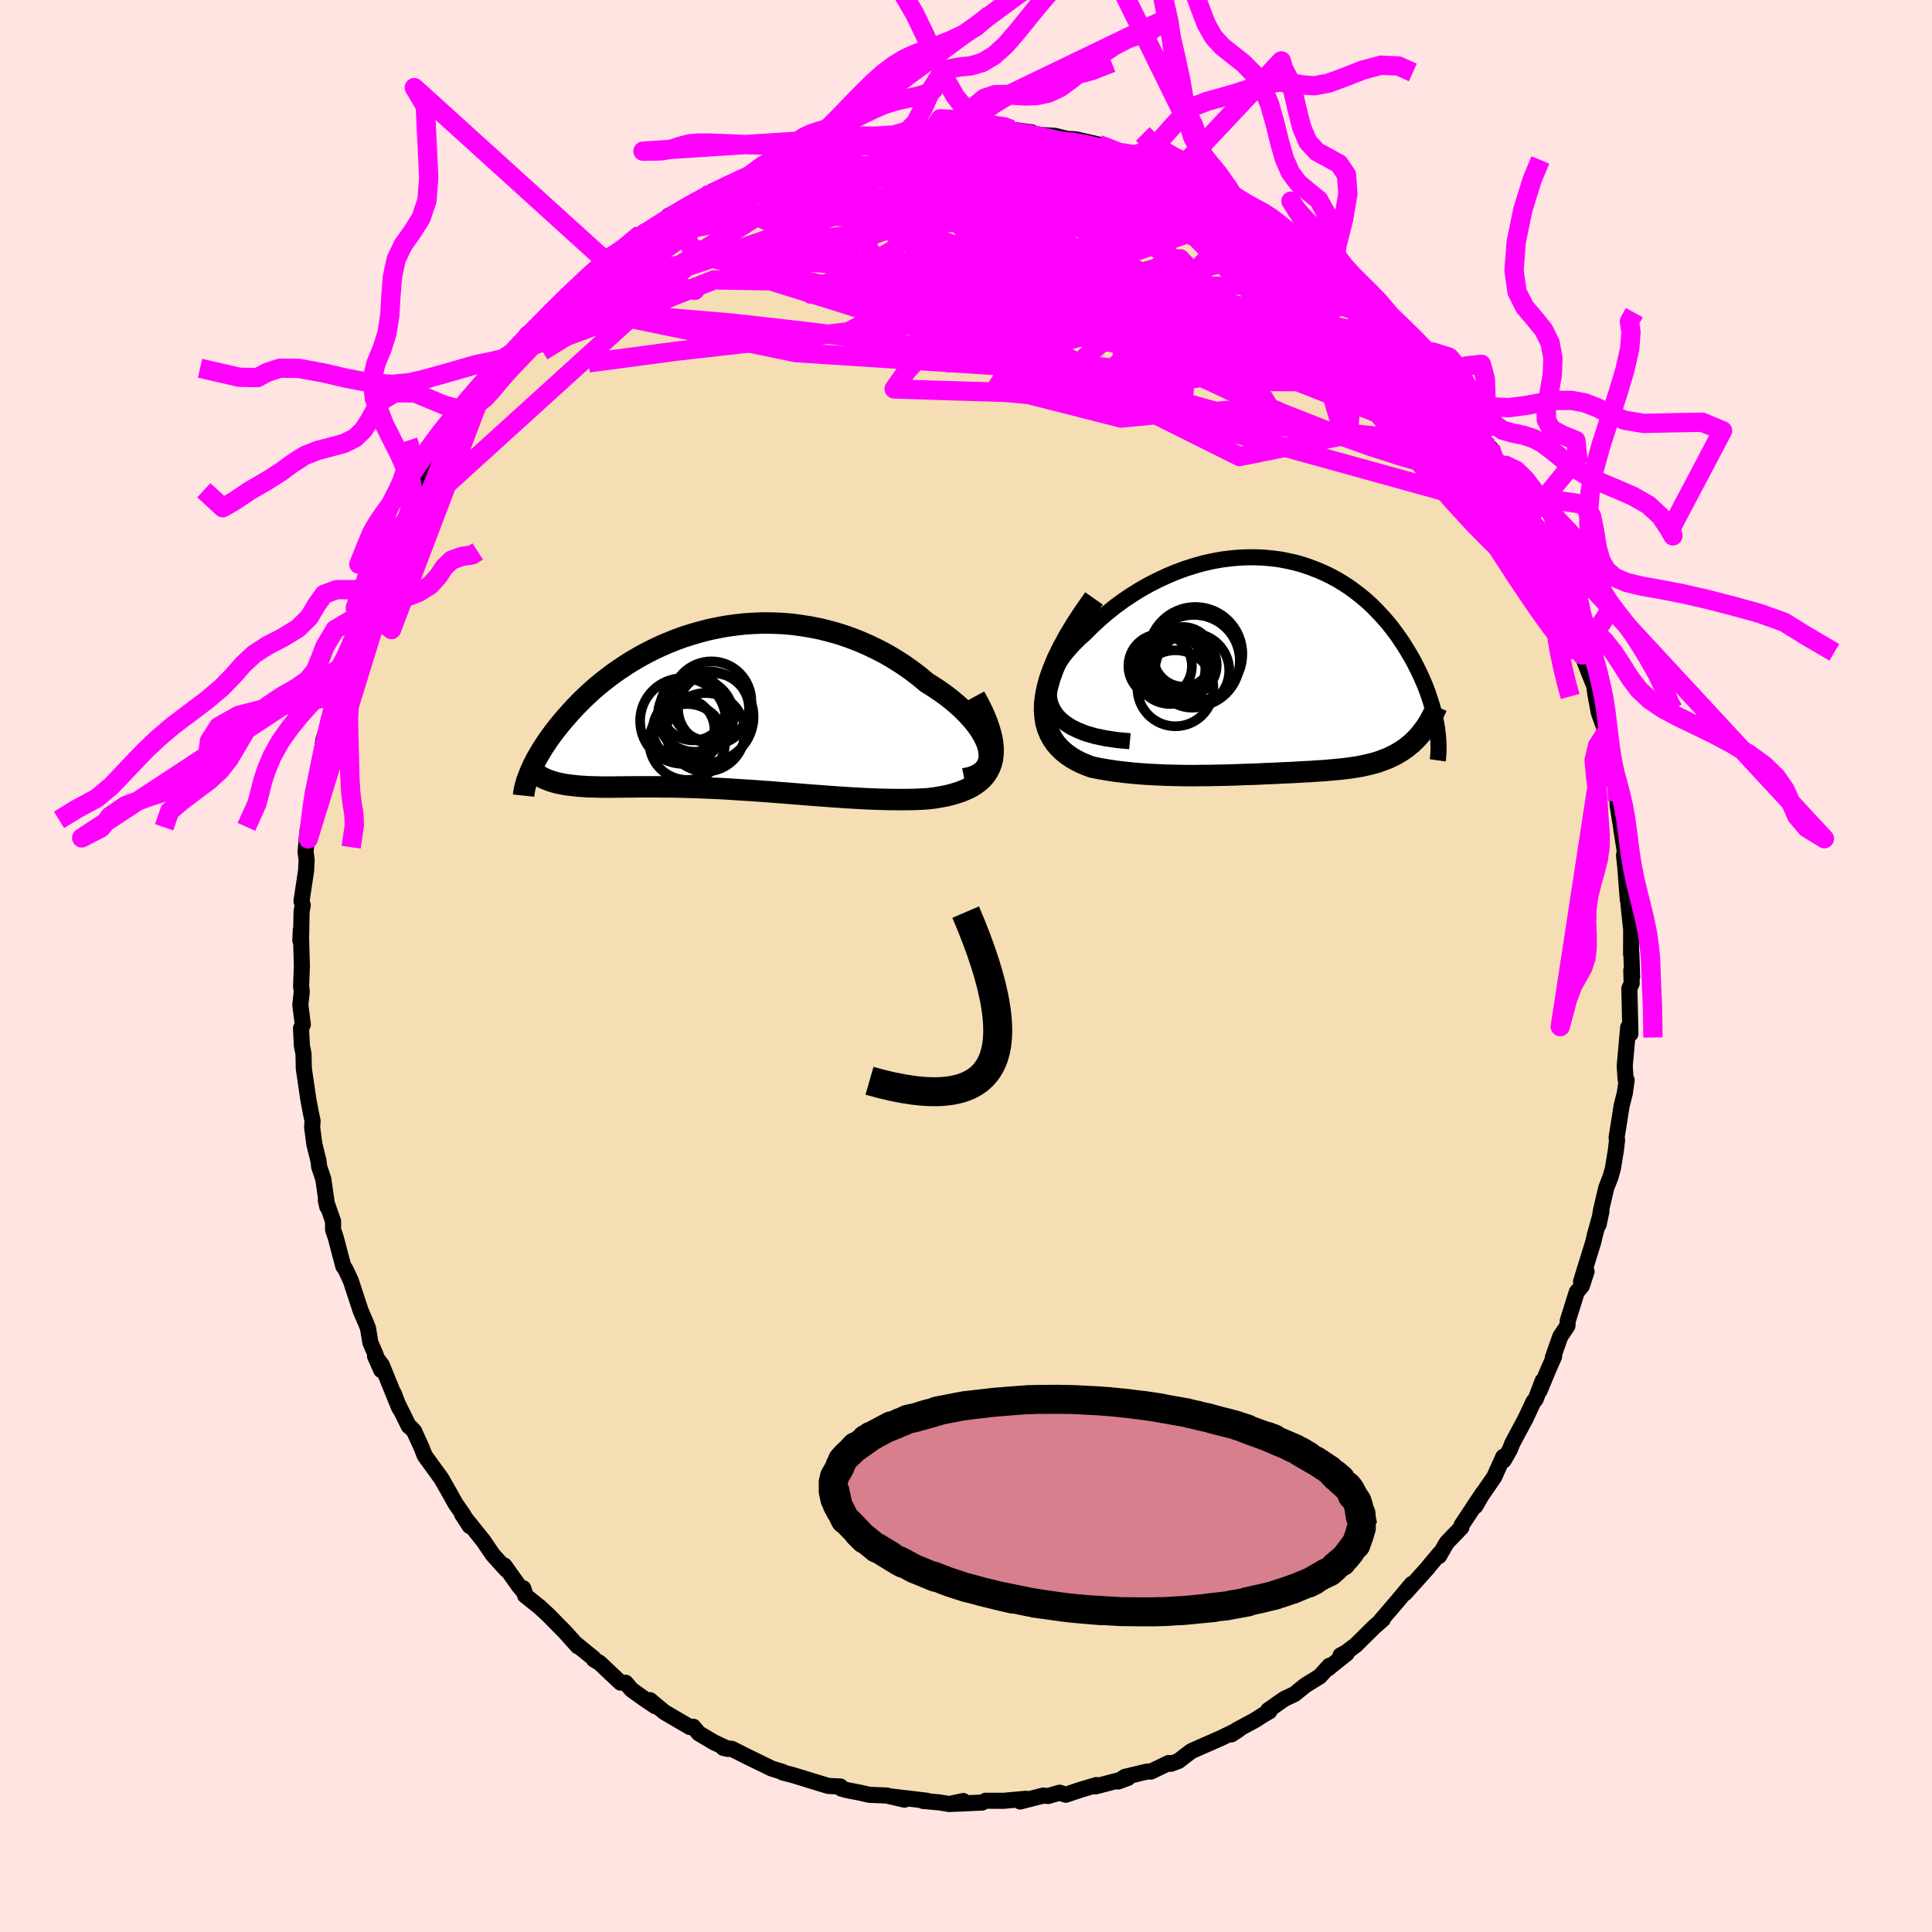 <svg xmlns="http://www.w3.org/2000/svg" width="500" height="500" viewBox="-100 -100 200 200"><defs><clipPath id="c"><path d="m28.58 4.06-.11-.45-.17-.45-.23-.47-.27-.48-.32-.48-.37-.49-.41-.48-.45-.48-.48-.48-.53-.47-.55-.46-.59-.46-.62-.44-.65-.43-.67-.42-.79-.66-.83-.63-.86-.6-.88-.56-.9-.53-.93-.48-.94-.45-.95-.41-.97-.37-.98-.33-.99-.28-.99-.25-1-.2-1-.16-.99-.13L7.17-9l-.99-.04-.98-.01-.97.04-.96.06-.95.11-.93.13-.92.17-.9.19-.88.23-.87.25-.84.27-.82.3-.8.32-.78.34-.76.36-.73.37-.71.39-.68.4-.66.41-.63.42-.61.42-.58.44-.56.43-.54.44-.51.44-.49.45-.46.43-.44.44-.42.43-.4.43-.38.43-.36.41-.35.41-.32.4-.31.39-.29.39-.28.38-.26.38-.24.36-.23.36-.21.35-.2.34-.19.33-.17.32-.16.32-.14.3-.13.29-.12.29 1.65.6.24.09.25.1.26.08.27.08.28.07.3.06.3.06.31.05.33.04.34.04.34.04.36.03.37.02.38.03.4.01.4.01.42.01.44.01h.91l.47-.01h.5l.5-.01h.53l.53-.01h2.31l.62.01h.63l.65.01.66.02.68.02.7.02.71.03.72.03.74.03.75.04.77.05.78.05.79.05.8.05.82.06.82.06.84.07.84.06.85.07.86.07.87.07.87.06.87.07.88.06.88.06.88.05.87.05.87.04.87.03.86.02.85.01h.84l.83-.01.81-.03.8-.05.63-.08.61-.1.59-.11.57-.14.54-.16.51-.17.49-.21.46-.22.42-.26.39-.28.35-.31.31-.35.26-.38.22-.41.17-.45"/></clipPath><clipPath id="b"><path d="m-23.94 4.39-.24-.49-.15-.51-.08-.52v-.53l.06-.54.14-.54.19-.55.25-.55.3-.55.35-.55.4-.54.45-.53.48-.52.52-.52.56-.5.75-.75.78-.72.81-.7.83-.66.86-.63.88-.59.89-.55.91-.51.92-.47.93-.43.93-.39.93-.34.94-.3.93-.26.93-.21.92-.17.91-.12.91-.08.89-.04h.88l.86.04.85.08.83.11.81.16.79.18.77.22.75.26.73.28.71.31.68.33.66.36.64.39.61.4.59.43.57.44.54.45.52.47.49.49.47.49.45.5.43.5.4.51.38.51.37.52.34.51.32.51.31.51.29.5.27.5.25.5.24.48.22.48.21.48.2.47.18.47.16.46.15.45.14.45.13.43.11.43.1.42.09.41.07.4.07.39-1.9.85-.23.25-.24.24-.24.23-.26.21-.25.21-.27.19-.27.19-.29.17-.28.17-.3.15-.3.15-.31.14-.31.12-.33.12-.33.12-.34.1-.34.09-.36.09-.37.08-.37.08-.39.07-.39.06-.4.06-.41.05-.42.05-.43.04-.44.04-.45.04-.46.04-.47.03-.49.03-.49.04-.5.02-.52.03-.53.03-.54.03-.56.02-.57.03-.58.03-.6.02-.61.03-.62.03-.65.02-.65.02-.67.03-.69.02-.7.02-.72.01-.73.02h-.75l-.76.01h-.77l-.78-.01-.8-.02-.81-.02-.82-.04-.83-.04-.83-.06-.84-.07-.84-.09-.85-.1-.84-.13-.83-.14-.83-.17-.56-.21-.54-.23-.52-.26-.49-.29-.46-.32-.43-.35-.4-.39-.36-.42-.31-.46-.27-.5-.22-.54-.17-.58-.1-.64-.05-.68.02-.74"/></clipPath><filter id="a"><feTurbulence baseFrequency=".05" numOctaves="3" result="noise" type="noise"/><feDisplacementMap in="SourceGraphic" in2="noise" scale="2"/></filter></defs><rect width="100%" height="100%" x="-100" y="-100" fill="#FFE4E1"/><path fill="wheat" stroke="#000" stroke-linejoin="round" stroke-width="1.667" d="m68.96 1.12-.09-.67.04 1.35-.24.54.11 4.68-.13.13-.1-.81-.36 4.01.09 1.37.11.09-.19 1.36-.32 1.25-.53 3.34.05.25-.13 1.09-.3 1.85-.25.89-.44 1.12-.54 2.3-.25 1.51.29-1.37-.65 2.33-.2.86-1.26 4.07.57-1.04-.49 1.5-.53.65-.93 2.97-.03.51-.74 1.1-.77 2.19.13-.11-.57 1.29-.94 2.26.32-1.02-.72 1.89-.23.26-.8 1.71-1.39 2.6-.25.64-.64 1.12-.04-.37-.94 2.09-2.12 3.07.17-.06.79-1.37-2.22 3.35-.02.23-1.52 1.58-.79 1.38.11-.32-1.11 1.32-.15.2-2.37 2.64.69-.94-1.47 1.76-1.68 1.96.16-.07-.91.8-1.89 1.87-1.04.78-.54.29.64-.2-1.99 1.59.2-.32-1.01 1.11-1.46.9-1.17.94-1.03.48-1.68 1.18.14.1-.65.38-.86.55-1.91 1.03-.51.43.79-.52-1.89.91-3.02 1.33-.73.54-.62.49-.81.3-.2-.09-1.85.89h-.41l-2.29.55-.69.48 1.01-.37-3.37.88.1-.14-1.69.5-1.47.5-.65-.21-1.17.34-.53-.04-2.38.61.59-.28-2.33.21-1.83-.01-.24.12-.13.07-3.14.14 1.19-.3-1.44.31-1.07-.17-1.67-.15.4-.02-3.62-.43 1.31.32-1.85-.43-1.78-.07-.95-.22-1.35-.26-.6-.16-.1-.22-1.25-.06-1.68-.51-1.98-.61-1.06-.27-.01-.06-1.13-.35-1.81-.88-.41-.2-1.92-.96-.87-.1.48.11-1.48-.7-1.53-.91-.59-.69-.35.03-2.65-1.55-1.47-1.23.55.63-1.09-.73-1.38-.99-.6-.71-.54-.02-2.15-2.03-.6-.36-.06-.15-1.23-.99-.49-.41.11.18-1.29-1.44-1.76-1.79-.91-.84-1.5-1.2-.18-.73.15.48-.58-.69-1.53-2.15.19.42-1.39-1.54-.98-1.44-2.2-2.75.8 1.23-.69-1.2-.77-1.1-.66-1.18-.82-1.44-1.72-2.37-.35-.89-.75-1.64-.33-.36-.22-.16-1.21-2.45-.33-.92.55 1.48-1.81-4.45-.7-.92.65 1.46-.64-1.73-.49-1.13-.24-1.47-.21-.54-.55-1.27-1.02-3.11-.56-1.2-.22-.31-.8-3.02-.26-.76v-.87l-.75-2.15.15.65-.41-2.86-.43-1.29-.07-.62-.42-1.67-.24-1.8.05-.64-.16-.76-.29-1.53-.24-1.66-.22-1.49-.03-1.51-.17-.87-.09-1.79.19-.37-.26-2.03.15-1.41-.07-.51.08-2.13-.11-3.76-.05 1.13.08-.35.05-2.63.12-.68-.13-.41.48-3.19.05-1.1-.11-.83.22-2.3.06.97.46-3.65.03-.43-.06.07.39-1.83.24-.3.5-4.1.71-2.04-.16.35.51-2.45.09.33 1.03-3.17-.47 1.06.47-1.82.82-1.96 1.1-3.46-.39.86 1.03-2.87-.59 2.02 1.07-2.94.59-.68.99-2.86-.03-.37.66-1.36.67-.84.93-1.83.07-.26.33-.79.41-.37.83-2.31.9-1.18-.26.35.49-.67 2.7-4.32-.87 1.47 1.31-1.88.67-.96.9-1.28.48-.75.24-.26 2-2.26.3-.57 1.64-1.82.35-.2.54-.69 1.23-1.04 1.06-1.36-.45.7 1.47-1.68 1.63-1.55 1.45-.94.04-.49.34-.11.78-.68.69-.16 2.59-2.3-.25.4.6-.63 2.34-1.18h.09l.07-.46 2.46-1.2-1.05.42 3.01-1.67.13.18-.79.25 1.2-.39 2.34-1.43 1.33-.52 1.2-.56 1.44-.38 1.16-.61 1.02-.25-.13-.1 1.99-.49-.73.32 1.89-.58-.74.19 3.66-.72 1.57-.59-.47.2 1.54-.22 1.32-.22 2.41-.41-1.48.14 3.69-.36-.67.28.83-.25 1.13-.13.74.29 1.76-.22 1.22.04 1.59.1-.17.16 1.09-.19 2.11.28.28.24 2.09.12 1.04.25-.12.04 1.28.08 2.34.53 1.47.49.6.41.48-.03 1.53.38.16.2 2.33.9 1.38.65-1.52-.68 1 .42 2.25.71.47.51.85.1 2.91 1.66.16.17.73.38 1.1.67.72.3.48.52 1.56 1.05.63.33 1.25.72 1.47.98.94.88 1 .72-1.16-.59 1.65 1.15-.04-.05 1.44 1.29 2.33 1.98.96.87-.09.22.81.95 2.09 1.67.33.57.03.14.72.73.34.45 2.6 3.16-.31-.33 1.02 1.6 1.13 1.23.26.68 1.32 2.08.97 1.03.19.72.01-.59.95 2.08-.45-.87 1.58 2.67.11.33.96 1.68.75 1.42-.08-.43 1.31 3.32.5 1.07.52.79.57 1.41.81 2.46.71 1.12-.83-1.72.95 2.61.53 1.35-.1-.63.71 2.77.69 1.78.57 1.42.14.97.34 1.82.82 2.26-.18-.04.05.81.39.69.5 2.98.14 1.06.22 1.37-.01.36.42 2.64-.02-.06.36 2.29-.08.4.14 1.34.25 3.28.18-.72-.11 1.19.28 2.59-.01 2.58.03-.08.08 2.4-.09-.67" filter="url(#a)"/><path fill="#fff" d="m-23.94 4.39-.24-.49-.15-.51-.08-.52v-.53l.06-.54.14-.54.19-.55.25-.55.3-.55.35-.55.4-.54.45-.53.48-.52.52-.52.56-.5.75-.75.78-.72.81-.7.83-.66.86-.63.88-.59.89-.55.91-.51.92-.47.93-.43.93-.39.93-.34.94-.3.93-.26.93-.21.92-.17.91-.12.91-.08.89-.04h.88l.86.04.85.08.83.11.81.16.79.18.77.22.75.26.73.28.71.31.68.33.66.36.64.39.61.4.59.43.57.44.54.45.52.47.49.49.47.49.45.5.43.5.4.51.38.51.37.52.34.51.32.51.31.51.29.5.27.5.25.5.24.48.22.48.21.48.2.47.18.47.16.46.15.45.14.45.13.43.11.43.1.42.09.41.07.4.07.39-1.9.85-.23.25-.24.24-.24.23-.26.21-.25.21-.27.19-.27.19-.29.17-.28.17-.3.15-.3.15-.31.14-.31.12-.33.12-.33.12-.34.1-.34.09-.36.09-.37.08-.37.08-.39.07-.39.06-.4.06-.41.05-.42.05-.43.04-.44.04-.45.04-.46.04-.47.03-.49.03-.49.04-.5.02-.52.03-.53.03-.54.03-.56.02-.57.03-.58.03-.6.02-.61.03-.62.03-.65.02-.65.02-.67.03-.69.02-.7.02-.72.01-.73.02h-.75l-.76.01h-.77l-.78-.01-.8-.02-.81-.02-.82-.04-.83-.04-.83-.06-.84-.07-.84-.09-.85-.1-.84-.13-.83-.14-.83-.17-.56-.21-.54-.23-.52-.26-.49-.29-.46-.32-.43-.35-.4-.39-.36-.42-.31-.46-.27-.5-.22-.54-.17-.58-.1-.64-.05-.68.02-.74" filter="url(#a)" transform="translate(32.99 -30.84)"/><path fill="#fff" d="m28.58 4.06-.11-.45-.17-.45-.23-.47-.27-.48-.32-.48-.37-.49-.41-.48-.45-.48-.48-.48-.53-.47-.55-.46-.59-.46-.62-.44-.65-.43-.67-.42-.79-.66-.83-.63-.86-.6-.88-.56-.9-.53-.93-.48-.94-.45-.95-.41-.97-.37-.98-.33-.99-.28-.99-.25-1-.2-1-.16-.99-.13L7.17-9l-.99-.04-.98-.01-.97.04-.96.06-.95.11-.93.13-.92.17-.9.19-.88.23-.87.25-.84.27-.82.3-.8.32-.78.34-.76.36-.73.37-.71.39-.68.4-.66.41-.63.42-.61.42-.58.44-.56.43-.54.44-.51.44-.49.45-.46.43-.44.44-.42.43-.4.43-.38.43-.36.41-.35.41-.32.4-.31.39-.29.39-.28.38-.26.38-.24.36-.23.36-.21.35-.2.34-.19.33-.17.32-.16.32-.14.3-.13.29-.12.29 1.65.6.24.09.25.1.26.08.27.08.28.07.3.06.3.06.31.05.33.04.34.04.34.04.36.03.37.02.38.03.4.01.4.01.42.01.44.01h.91l.47-.01h.5l.5-.01h.53l.53-.01h2.31l.62.01h.63l.65.01.66.02.68.02.7.02.71.03.72.03.74.03.75.04.77.05.78.05.79.05.8.05.82.06.82.06.84.07.84.06.85.07.86.07.87.07.87.06.87.07.88.06.88.06.88.05.87.05.87.04.87.03.86.02.85.01h.84l.83-.01.81-.03.8-.05.63-.08.61-.1.59-.11.57-.14.54-.16.51-.17.49-.21.46-.22.42-.26.39-.28.35-.31.31-.35.26-.38.22-.41.17-.45" filter="url(#a)" transform="translate(-26.23 -26.46)"/><g fill="none" stroke="#000" transform="translate(32.99 -30.84)"><path stroke-linejoin="round" stroke-width="1.667" d="m-16.02 7.57-1.32-.12-1.2-.18-1.06-.22-.95-.27-.82-.32-.72-.35-.61-.39-.51-.42-.41-.44-.32-.47-.24-.49-.15-.51-.08-.52v-.53l.06-.54.14-.54.19-.55.25-.55.3-.55.35-.55.4-.54.45-.53.48-.52.52-.52.56-.5.75-.75.78-.72.81-.7.83-.66.86-.63.88-.59.89-.55.91-.51.92-.47.93-.43.93-.39.93-.34.94-.3.93-.26.93-.21.92-.17.91-.12.91-.08.89-.04h.88l.86.04.85.08.83.11.81.16.79.18.77.22.75.26.73.28.71.31.68.33.66.36.64.39.61.4.59.43.57.44.54.45.52.47.49.49.47.49.45.5.43.5.4.51.38.51.37.52.34.51.32.51.31.51.29.5.27.5.25.5.24.48.22.48.21.48.2.47.18.47.16.46.15.45.14.45.13.43.11.43.1.42.09.41.07.4.07.39.05.38.04.37.03.36.02.35.01.34.01.33-.01.32-.02.31-.02.3-.04.28" filter="url(#a)"/><path stroke-linejoin="round" stroke-width="2.222" d="m-19.74-7.21-.99 1.41-.88 1.34-.75 1.25-.64 1.18-.54 1.11-.43 1.04-.35.97-.25.91-.17.84-.1.79-.02.74.05.68.1.64.17.58.22.54.27.5.31.46.36.42.4.39.43.35.46.32.49.29.52.26.54.23.56.21.83.17.83.14.84.13.85.1.84.09.84.07.83.06.83.04.82.04.81.02.8.02.78.01h.77l.76-.01h.75l.73-.02.72-.01.7-.02.69-.02.67-.03.65-.02.65-.02.62-.03.61-.03.6-.02.58-.03.57-.03.56-.02.54-.03.53-.03.52-.03.5-.02.49-.04.49-.03.47-.03.46-.04.45-.04.44-.04.43-.04.42-.05.41-.05.4-.06.39-.06.39-.07.37-.08.37-.08.36-.09.34-.09.34-.1.33-.12.33-.12.31-.12.31-.14.3-.15.3-.15.28-.17.29-.17.27-.19.27-.19.25-.21.26-.21.24-.23.24-.24.23-.25.22-.26.21-.27.21-.28.2-.29.19-.3.18-.32.17-.32.17-.34.16-.34.16-.36" filter="url(#a)"/><circle cx="-9.247" cy="-1.461" r="4.862" clip-path="url(#b)" filter="url(#a)"/><circle cx="-10.567" cy="-1.061" r="3.166" clip-path="url(#b)" filter="url(#a)"/><circle cx="-10.227" cy="-.301" r="3.192" clip-path="url(#b)" filter="url(#a)"/><circle cx="-11.312" cy="2.089" r="3.934" clip-path="url(#b)" filter="url(#a)"/><circle cx="-11.857" cy=".074" r="3.644" clip-path="url(#b)" filter="url(#a)"/><circle cx="-9.582" cy=".254" r="3.844" clip-path="url(#b)" filter="url(#a)"/><circle cx="-9.397" cy="-.756" r="4.752" clip-path="url(#b)" filter="url(#a)"/><circle cx="-10.497" cy="-1.166" r="3.08" clip-path="url(#b)" filter="url(#a)"/><circle cx="-12.892" cy="-.221" r="3.288" clip-path="url(#b)" filter="url(#a)"/><circle cx="-11.052" cy="-.261" r="3.686" clip-path="url(#b)" filter="url(#a)"/></g><g fill="none" stroke="#000" transform="translate(-26.23 -26.46)"><path stroke-linejoin="round" stroke-width="2.222" d="m26.05 7.08.6-.12.52-.18.43-.23.35-.26.28-.3.2-.34.14-.36.07-.39v-.41l-.06-.43-.11-.45-.17-.45-.23-.47-.27-.48-.32-.48-.37-.49-.41-.48-.45-.48-.48-.48-.53-.47-.55-.46-.59-.46-.62-.44-.65-.43-.67-.42-.79-.66-.83-.63-.86-.6-.88-.56-.9-.53-.93-.48-.94-.45-.95-.41-.97-.37-.98-.33-.99-.28-.99-.25-1-.2-1-.16-.99-.13L7.17-9l-.99-.04-.98-.01-.97.04-.96.06-.95.11-.93.13-.92.17-.9.19-.88.23-.87.25-.84.27-.82.3-.8.32-.78.34-.76.36-.73.37-.71.39-.68.4-.66.41-.63.42-.61.42-.58.44-.56.43-.54.44-.51.44-.49.45-.46.43-.44.44-.42.43-.4.43-.38.43-.36.41-.35.41-.32.4-.31.39-.29.39-.28.38-.26.38-.24.36-.23.36-.21.35-.2.34-.19.33-.17.32-.16.32-.14.3-.13.29-.12.29-.11.27-.1.27-.09.25-.07.25-.07.23-.06.23-.04.21-.04.21-.03.2-.02.19" filter="url(#a)"/><path stroke-linejoin="round" stroke-width="2.222" d="m27.14-1.43.5.92.42.87.34.82.26.76.2.71.12.66.06.61-.01.57-.06.53-.12.49-.17.45-.22.41-.26.38-.31.35-.35.31-.39.28-.42.26-.46.22-.49.21-.51.17-.54.16-.57.14-.59.11-.61.1-.63.08-.8.05-.81.03-.83.01h-.84l-.85-.01-.86-.02-.87-.03-.87-.04-.87-.05-.88-.05-.88-.06-.88-.06-.87-.07-.87-.06-.87-.07-.86-.07-.85-.07-.84-.06-.84-.07-.82-.06-.82-.06-.8-.05-.79-.05-.78-.05-.77-.05-.75-.04-.74-.03-.72-.03-.71-.03-.7-.02-.68-.02-.66-.02-.65-.01h-.63l-.62-.01h-2.31l-.53.01h-.53l-.5.01h-.5l-.47.01h-.91l-.44-.01-.42-.01-.4-.01-.4-.01-.38-.03-.37-.02-.36-.03-.34-.04-.34-.04-.33-.04-.31-.05-.3-.06-.3-.06-.28-.07-.27-.08-.26-.08-.25-.1-.24-.09-.23-.11-.22-.12-.21-.12-.2-.13-.2-.13-.18-.15-.17-.15-.17-.16-.16-.17-.14-.17" filter="url(#a)"/><circle cx="-1.728" cy=".596" r="3.894" clip-path="url(#c)" filter="url(#a)"/><circle cx="-.478" cy=".661" r="4.716" clip-path="url(#c)" filter="url(#a)"/><circle cx="-.128" cy="-.934" r="4.142" clip-path="url(#c)" filter="url(#a)"/><circle cx="-.723" cy="2.261" r="4.062" clip-path="url(#c)" filter="url(#a)"/><circle cx=".097" cy="-.169" r="3.674" clip-path="url(#c)" filter="url(#a)"/><circle cx="-3.068" cy="1.096" r="4.44" clip-path="url(#c)" filter="url(#a)"/><circle cx="-2.633" cy="3.266" r="3.93" clip-path="url(#c)" filter="url(#a)"/><circle cx="-2.998" cy="1.981" r="3.188" clip-path="url(#c)" filter="url(#a)"/><circle cx="-2.023" cy="-.289" r="3.398" clip-path="url(#c)" filter="url(#a)"/><circle cx="-1.843" cy=".471" r="3.812" clip-path="url(#c)" filter="url(#a)"/></g><g fill="none" stroke="#F0F" stroke-linejoin="round" stroke-width="2"><path d="m-19.52-82.96.96-.44.69-.26.51-.14.37-.05.27.02.18.09.08.17-.1.26-.38.4-.75.57-1.18.77-1.61.97-2.06 1.16-2.49 1.34-2.96 1.54-3.53 1.82-4.32 2.26m20.36-11.93.1.05.95-.18 1.43-.28 1.67-.32 1.66-.31 1.53-.27 1.36-.23 1.16-.19.94-.16.67-.11.37-.07.04-.03-.38.02-.77.04" filter="url(#a)"/><path d="m-26.37-80.11.05.11.43-.17.99-.46 1.31-.62 1.37-.63 1.25-.55 1-.42.69-.28.31-.1-.11.07-.54.27-.96.46-1.32.62-1.49.67-1.44.58m48.23-1.03.82.59 1.49.94 1.77 1.21 1.85 1.36 1.86 1.46 1.89 1.55L35-72.87l1.95 1.62 1.94 1.61 1.88 1.52 1.77 1.42 1.58 1.23 1.25.95.8.5" filter="url(#a)"/><path d="m35.73-74.2.64.67.08.37-.27.26-.45.3-.6.41-.86.48-1.22.47-1.7.42-2.23.29-2.78.16-3.31.01-3.87-.14-4.43-.28-5.01-.37-5.59-.44-6.17-.51-6.81-.63-7.54-.78-8.4-.88m76.31 16.83.56 1.02.75 1.16.62.91.44.67.32.51.23.43.19.4.12.34.04.27-.07.13-.21-.04-.4-.26-.6-.51-.84-.82-1.12-1.18-1.43-1.59-1.76-2.01-2.04-2.45-2.25-2.79-2.33-3.04-2.35-3.22" filter="url(#a)"/><path d="m30.34-77.8.8.67 1.12.82 1.24.9 1.29.95 1.23.95 1.12.91.98.82.88.76.84.73.83.72.82.7.73.64.56.49.31.28.02.01-.31-.31-.71-.67-1.19-1.09-1.5-1.37" filter="url(#a)"/><path d="m17.8-83.79.8.42 1.16.54 1.02.47.95.45 1.05.5 1.19.57 1.28.64 1.3.66 1.24.65 1.15.63 1.03.57.87.5.73.42.57.34.4.24.22.13.02.02-.18-.11-.43-.25-.69-.42-.96-.59-1.26-.77-1.71-1.07m16.02 12.47 1.3 1.17.42.65.03.49-.14.51-.3.58-.52.58-.8.53-1.15.43-1.53.31-1.94.18-2.36.02-2.8-.17-3.24-.36-3.67-.54-4.07-.7-4.49-.82-4.91-.92-5.34-1-5.8-1.12-6.28-1.27-6.81-1.43-7.35-1.61-7.74-1.91m18.48-12.85 1.5-.21 1.24-.01 1.43.07 1.56.14 1.68.18 1.84.23 1.96.25 2.04.28 2.01.27 1.9.27 1.75.24 1.59.21 1.44.21 1.32.21 1.22.22 1.04.21.51.04" filter="url(#a)"/><path d="m3.61-86.39 1.34.02 1.53.25 1.57.38 1.59.43 1.63.49 1.69.54 1.75.58 1.77.62 1.75.63 1.69.63 1.61.63 1.52.62 1.42.59 1.28.53 1.08.45.85.33.64.22.45.13.3.05.13-.03-.11-.12m-55.33-1.51-.04-.03.86-.43 1.14-.55 1.07-.47.84-.31.55-.13.22.05-.11.25-.44.45-.78.66-1.11.89-1.42 1.1-1.71 1.31-2.02 1.52-2.43 1.75-2.91 2.02-3.45 2.3-4.05 2.67" filter="url(#a)"/><path d="m15.79-84.14.7.1.83.26.78.34.6.33.36.28.15.25v.25l-.13.28-.28.31-.48.33-.74.32-1.04.29-1.38.24-1.71.18-2.06.14-2.43.12-2.82.11-3.26.11-3.75.12-4.29.15-4.88.16-5.4.12-5.66-.07m-15.82 6.09 1.13-.68 1.29-.89 1.22-.8 1.21-.72 1.2-.71 1.19-.68 1.15-.66 1.13-.64 1.06-.59 1-.54.89-.47.77-.41.64-.33.47-.26.24-.14-.09.03-.46.23-.8.4-.98.47-.91.39m71.56 15.79.28.37.64.78.86 1.06.89 1.13.8 1.04.65.88.46.66.27.42.03.11-.24-.23-.51-.61-.84-1.01-1.21-1.44-1.59-1.88-1.87-2.26" filter="url(#a)"/><path d="m2.19-86.65 1.14.14 1.06.2 1.32.28 1.54.38 1.68.45 1.72.52 1.75.56 1.78.59 1.8.61 1.78.63 1.73.63 1.65.61 1.55.59 1.46.58 1.36.56 1.24.51 1.08.44.86.33.62.22.42.11.23.02.06-.08-.1-.16" filter="url(#a)"/><path d="m-9.83-85.79.31.07 1.25-.04 1.62-.06 1.74-.03 1.78.03 1.76.08 1.76.1 1.75.12 1.76.13 1.76.15 1.75.16 1.7.16 1.56.16 1.34.12 1.09.08.82.05.61.03.43.02" filter="url(#a)"/><path d="m-2.66-86.63 1.03-.02 1.09.02 1.11.02 1.01.03.86.06.7.08.57.1.42.14.25.17.04.19-.21.22-.46.24-.69.27-.96.28-1.23.3-1.58.32-1.98.33-2.41.36-2.89.42-3.41.5-4.01.59-4.74.76m-10.71 4.05.68-.6 1.08-.63 1.13-.6 1.11-.54 1.08-.5 1.11-.51 1.16-.53 1.21-.55 1.2-.55 1.09-.49.93-.41.69-.31.43-.18.12-.05-.2.09-.58.23-.96.39-1.41.59-1.95.86M61.8-37.71l.3.44.13.37.2.62.23.75.21.78.16.74.08.64-.04.44-.18.2-.34-.11-.51-.44-.67-.77-.83-1.08-1-1.38-1.17-1.69-1.36-2.03-1.58-2.43-1.82-2.88-2.09-3.36-2.41-3.89-2.73-4.41-3.02-4.9-3.21-5.28" filter="url(#a)"/><path d="m15.79-84.14.69.09.8.26.75.33.55.31.27.25.04.2-.16.19-.33.21-.52.22-.79.24-1.13.21-1.55.18-2.01.11-2.46.04-2.89-.04-3.27-.12-3.65-.19-4.06-.27-4.55-.34-5.13-.38" filter="url(#a)"/><path d="m32.38-76.23.82.46 1 .64.91.65.69.54.46.41.3.33.24.31.2.32.16.33.05.28-.14.18-.37.04-.66-.14-.96-.32-1.27-.52-1.61-.71-1.94-.89-2.29-1.06-2.64-1.24-2.97-1.42-3.31-1.65-3.72-1.9-4.19-2.19m9.15 1.09.65.32.48.23.89.41 1.22.58 1.38.68 1.43.73 1.37.74 1.24.67 1.03.58.8.46.56.32.32.19.09.06-.15-.11-.41-.27-.73-.45-1.13-.68m-67.03 5.58.93-.65 1.32-.84 1.5-.92 1.55-.9 1.59-.86 1.62-.83 1.61-.83 1.58-.8 1.52-.77 1.42-.71 1.26-.64 1.07-.55.88-.47.76-.42.69-.39.58-.34.29-.2m21.31-2.78.14.12.39.19.21.35-.21.49-.76.63L2.2-84l-1.97.94-2.56 1.11-3.18 1.29-3.9 1.49-4.77 1.72-5.76 2.01-6.78 2.33-7.61 2.5m88.6 16.97.41 1.16-.07.58-.4.45-.79.27-1.25.02-1.77-.24-2.3-.51-2.87-.8-3.48-1.12-4.12-1.47-4.78-1.88-5.44-2.35-6.08-2.84-6.74-3.34L7.2-69.5l-8.08-4.16-8.85-4.53" filter="url(#a)"/><path d="m59.4-43.44.48.97.49 1.05.45 1.06.34.85.18.55.04.26-.07.05-.17-.13-.29-.32-.45-.59-.65-.96-.9-1.41L57.69-44l-1.47-2.53-1.79-3.19-2.18-3.93-2.66-4.78M3.78-86.55l.38.1 1.1.15 1.4.24 1.49.3 1.49.33 1.48.35 1.48.37 1.48.4 1.46.41 1.39.4 1.27.39 1.11.34.93.3.73.22.5.15.26.06h.06l-.12-.06-.23-.1-.38-.15-.71-.29-1.2-.51m8.64 4 .6.4.27.4-.14.37-.54.36-.98.33-1.48.31-2.07.25-2.76.19-3.56.11-4.37.01-5.17-.12-5.85-.24-6.48-.35-7.19-.39-8.05-.42" filter="url(#a)"/><path d="m-36.92-73.33 1.22-.64 1.56-.78 1.67-.62 1.85-.51 2.04-.46 2.23-.42 2.41-.39 2.59-.35 2.75-.31 2.88-.27 2.99-.24 3.11-.24 3.21-.26 3.31-.28 3.38-.3 3.41-.28 3.38-.24 3.29-.19 3.18-.14 2.99-.14 2.74-.19 2.35-.31" filter="url(#a)"/><path d="m46.74-63.67.75 1.02.71 1.17.33.93-.02.75-.33.61-.66.46-1.02.27-1.42.04-1.82-.2-2.22-.41-2.6-.58-2.97-.71-3.36-.82-3.79-.93-4.27-1.05-4.78-1.18-5.33-1.34-5.87-1.51-6.36-1.74-6.76-2.06-7.14-2.43-7.78-2.67" filter="url(#a)"/><path d="m59.4-43.44.46.95.42.97.32.93.16.69-.04.38-.21.11-.35-.07-.49-.23-.65-.38-.82-.56-1.04-.79-1.27-1.09-1.52-1.42-1.79-1.82-2.06-2.24-2.35-2.67-2.65-3.11-3-3.54-3.37-3.98-3.78-4.45-4.2-4.97-4.61-5.5" filter="url(#a)"/><path d="m38.12-72.09 1.5 1.33 1.26 1.16.83.84.49.62.27.45.04.29-.2.12-.46-.05-.72-.2-.99-.34-1.28-.52-1.62-.71-2.01-.98-2.46-1.26-2.96-1.59-3.45-1.92-3.92-2.27-4.37-2.63-4.98-3.01" filter="url(#a)"/><path d="m-15.06-84.48 2.82-.5 2.01-.12 1.89.17 2.11.36 2.37.5 2.58.61 2.71.73 2.83.82 2.92.91 3.02.97 3.12 1.02 3.22 1.06 3.31 1.12 3.36 1.16 3.34 1.2 3.24 1.19 3.12 1.13 3.05 1.11 3.06 1.14m-25.3-15.14 1.18.44 1.02.41 1.1.43 1.21.5 1.28.54 1.26.56 1.21.55 1.17.54 1.17.54 1.18.55 1.15.55 1.06.5.91.44.7.34.45.22.21.09-.01-.03-.24-.15-.47-.27-.76-.45-1.28-.76" filter="url(#a)"/><path d="m15.79-84.14.76.12 1.03.31 1.11.43 1.06.42.92.37.78.32.7.28.66.27.59.27.48.24.29.17.02.07-.34-.08-.72-.25-1.11-.42-1.45-.55-1.78-.7-2.18-.92m-34.08-.13 1.14-.24.58-.08.56-.06.61-.03.55.04.35.14.07.29-.26.46-.6.65-.96.83-1.34 1.04-1.75 1.23-2.18 1.45-2.61 1.67-3.06 1.92-3.52 2.21-4.05 2.54-4.64 2.93-5.28 3.29" filter="url(#a)"/><path d="m-19.52-82.96 1.25-.38 1.59-.08 1.98.12 2.41.25 2.83.34 3.27.39 3.7.44 4.09.51 4.36.6 4.52.7 4.56.75 4.5.74 4.36.71 4.19.73m-42.41-7.53.69-.04 1.85-.17 2.02-.04 2.08.11 2.2.21 2.37.3 2.48.37 2.55.42 2.58.46 2.59.51 2.63.55 2.7.6 2.77.64 2.8.67 2.74.66 2.55.6 2.29.52 2.04.45 1.82.4m6.3 3.25.8.72.55.52.52.48.66.58.81.71.9.79.84.76.68.63.46.47.24.26.01.08-.22-.14-.46-.35-.76-.61-1.09-.87-1.5-1.18-1.92-1.52-2.4-1.92" filter="url(#a)"/><path d="m30.34-77.8.6.62.53.67.25.67-.11.68-.55.67-1.06.62-1.58.58-2.06.57-2.49.61-2.89.7-3.33.8-3.81.88-4.35.91-4.94.9-5.56.86-6.2.82-6.86.81-7.57.84-8.31.94-9.12 1.21" filter="url(#a)"/><path d="m56.35-49.76.3.66.39.85.27.76.11.67-.05.53-.25.33-.5.05-.78-.27-1.1-.66-1.44-1.06-1.77-1.45-2.09-1.81-2.38-2.11-2.67-2.42-2.98-2.74-3.35-3.13-3.79-3.58-4.24-4.08-4.64-4.57-4.96-5.06m.72-3.45 1.57.59 1.07.49.92.49.71.45.41.35.05.24-.29.12-.62.02-.95-.06-1.3-.16-1.69-.26-2.14-.39-2.65-.54-3.16-.71-3.7-.91-4.23-1.12-4.96-1.28" filter="url(#a)"/><path d="m46.02-64.4.67.75.78.97.7.98.52.83.29.65.08.48-.16.26-.43.02-.74-.27-1.06-.57-1.35-.85-1.65-1.1-1.94-1.34-2.25-1.56-2.59-1.82-2.96-2.12-3.35-2.44-3.76-2.81-4.28-3.21-5.01-3.71" filter="url(#a)"/><path d="m38.12-72.09 1.32 1.3.76 1.09-.03.75-.73.51-1.34.34-1.97.2-2.64.03-3.31-.12-3.95-.26-4.59-.37-5.27-.49-6.03-.64-6.84-.82-7.69-1.06-8.52-1.3-9.49-1.53" filter="url(#a)"/><path d="m38.12-72.09 1.55 1.37 1.42 1.28 1.1 1.04.89.9.77.79.66.68.52.57.37.43.22.33.09.22-.05.12-.21-.03-.38-.21-.62-.43-.91-.72-1.26-1.06-1.66-1.44-2.08-1.85-2.47-2.23-2.8-2.59" filter="url(#a)"/><path d="m43.57-66.78 1.29 1.18.37.66-.04.51-.25.57-.44.64-.69.66-1 .62-1.35.54-1.74.43-2.14.31-2.58.16h-3.03l-3.51-.17-3.98-.31-4.45-.42-4.92-.49-5.36-.56-5.79-.63-6.24-.75-6.7-.87-7.26-.95-7.97-.9-8.8-.75" filter="url(#a)"/><path d="m54.77-52.43 1.06 1.84.63 1.18.45.92.31.76.16.64.02.49-.14.3-.34.04-.54-.25-.79-.61-1.07-1.01-1.37-1.4-1.68-1.79-1.98-2.13-2.27-2.48-2.55-2.82-2.84-3.19-3.15-3.63-3.48-4.12-3.75-4.61" filter="url(#a)"/><path d="m45.99-64.54.19.3.39.59.43.77.3.76.08.66-.2.5-.48.33-.77.14-1.11-.08-1.47-.33-1.85-.58-2.23-.83-2.58-1.04-2.93-1.22-3.27-1.38-3.63-1.56-4.06-1.76-4.52-1.97-5.02-2.22-5.5-2.49-5.92-2.8-6.27-3.13m.94-4.5.96-.13 1.23.05 1.47.16 1.63.23 1.7.29 1.72.34 1.74.37 1.77.42 1.81.44 1.84.48 1.83.5 1.8.51 1.72.5 1.64.48 1.51.44 1.35.4 1.18.34.98.29.81.22.64.16.44.1.18-.02-.31-.27" filter="url(#a)"/><path d="M58.09-46.76 4.31-61.65l-1.05 1.67 12.81 3.26 6.57-.65-1.28-2.83-3.74-1.93-1.95-.19.37.09.22-1.64-3.38-4.1-8.69-5.11-12.32-3.04-11.01 1.32-.53 2.69 34.86-12.44" filter="url(#a)"/><path d="M45.99-64.54 9.48-72.38 1.3-68.42l.68 1.92 2-1.6 2.51-2.38 1.82-1.3-.92.05-4.43.99-6.21 1.52-4.94 1.73-1.58 1.68 1.34 1.46 1.65 1.05-.67.35-3.06-.73-1.75-1.92 5.22-2.81 14.37-3.58 14.97-4.76-4.5-7.04" filter="url(#a)"/><path d="m-26.37-80.11.07.55-3.11 3.08.98 2.23 7.19 1.07 11.11.73 11.37.97 8.95 1.32 5.27 1.48 1.42 1.39-1.66 1.15-3.22.97-3.08.84-2.14.49-2-.33-3.56-1.51-5.93-2.53-6.69-2.92-3.61-2.67 3.21-2.13 10.57-1.61 13.16-1.29 5.75-2.29-10.59-4.94" filter="url(#a)"/><path d="m-.79-86.47 25.28 14.99-2.17 1.25-8.51-.44-5.12-.37 1.05.49 4.49 1.29 3.81 1.25 1.09.59-1.25-.09-2.37-.59-2.86-1.21-3.21-2.02-3.01-2.62-1.65-2.45.66-1.51 3.3-.59 6.43-.23 9.43.34 11.13 4.19" filter="url(#a)"/><path d="m17.8-83.79-3.1 9.32 13.29 11.14 3.38 5.43-5.51.49-8.09-2.25-6.96-3.17-5.02-3.13-3.27-2.83-1.66-2.54-.07-2.2 1.29-1.71 2.12-.96 2.19-.07 1.6.83.63 1.53-.3 1.86-.8 1.78-.75 1.31-.57.39-1.21-1.34-3.28-3.89-4.59-5.71 1.34-4.03 19.5-.05" filter="url(#a)"/><path d="m54.27-53.64-17.01-8.62-24.81-8.31-16.14-2.22-4.86 1.34 2.38 1.89 5.21.94 6.08-.02 6.59-.29 6.38-.03 4.54.35.97.55-3.02.55-5.45.38-4.84.06-1.31-.34 2.76-.54 4-.1.76 1.37-4.14 3.64-1.23 4.99 43.14 4.41" filter="url(#a)"/><path d="m49.37-60.39-21.58-6.9-15.88-3.17-8.43-2-5.38.08-1.65 3.04 3.13 4.82 6.9 4.1 8.39 1.31 7.74-1.81 5.94-3.23 4.37-1.49 3.95 3.26 2.27 7.46-10.82 2.18-54.56-27.19" filter="url(#a)"/><path d="m-42.18-68.58 24.55 5.08 29.14 1.89 16.22-.72 5.88-.95-.48-1.29-3.49-2.2-3.8-2.79-2.53-2.42-1.14-1.23-.78.08-1.83.93-3.95 1.12-6.31.86-7.94.49-8.08.26-6.35.11-2.99-.19.92-.81 3.68-1.59 3.82-2.1 1.89-1.76 1.81.09L8.3-70.75l46.47 18.32" filter="url(#a)"/><path d="M.97-86.69 4.63-76.6l-5.92 9.58-4.91 5.51-1.24 1.77 3.94.13 7.56.23 8.27.75 6.61.47 3.6-.93.2-2.79-2.69-4.08-4.4-4.06-4.58-2.65-3.26-.5-.73 1.48 2.1 2.34 3.76 1.58 2.7-.56-1.22-3.09-5.77-4.8-7.96-4.73-9.22-2.22-17.3 3.1" filter="url(#a)"/><path d="M53.1-54.8 16.95-68.82l3.14-1.67 6.73 3.23 1.31 3.79-3.99 2.58-6.7.9-6.8-.54-5.11-1.27-2.67-1.24-.39-.79 1.24-.25 1.95.16 1.48.37-.5.17-3.8-.64-7.15-1.87-8.56-2.74-7.36-2.3-5.84-.1-7.26 2.89-8.36 3.08 4.77-8.27" filter="url(#a)"/><path d="m29.62-78.1-12.99 4.44-13.8-1.14L.1-78.17l2.31-2.12 2.91.58 1.5 3.02-.87 4.31-3.06 4.3-3.63 3.43-1.97 2.02.88.17 2.92-1.9 2.99-3.44 1.97-3.51 1.72-1.79 2.7.52 3.03 1.28 2.29-.05 8.32 1.89 32.24 19.7" filter="url(#a)"/><path d="M-25.83-80.07.42-82.31l2.05.21-7.34 2.69-5.84 3.25.88 2.52 6.73 1.72 8.5 1.17 6.53.56 2.97-.31.03-1.23-1.18-1.66-.6-1.16 1.2.3 3.31 2.18 4.6 3.57 3.9 3.53.54 1.68-4.86-1.3-9.98-3.76L.54-72.28l-5.93-1.27 6.59 2.19 20.03 2.07 8.39-8.81m-31.15-8.66 1-.68 1.25-1.42 1.2-.98 1.09-.36 1.03-.02 1.05.09 1.1.06 1.15-.04 1.18-.25 1.21-.56 1.26-.92L12.35-93l1.46-1.22 1.53-1.04L16.8-96l1.27-.44 1.16-.44 1.62-1.23-24.34 11.73.82-1.32.97.05 1.09.07 1.16-.29 1.15-.58 1.1-.71 1.06-.67 1.07-.58 1.12-.46 1.17-.37 1.2-.34 1.15-.31 1.07-.26 1.04-.19 1.31-.34 2.1-.82" filter="url(#a)"/><path d="m-5.03-86.44-1.86.78-1.4.27-1.14.13-1.09.15-1.15.26-1.16.33-1.07.36-.92.33-.79.31-.71.28-.7.29-.74.32-.83.37-.98.46-1.09.57-1.11.68 43.54-32.07-1.46 3.62-1.66 2.23-1.77 1.12-1.67.51-1.53.44-1.42.68-1.39 1.01-1.4 1.33-1.39 1.55-1.37 1.66-1.32 1.64-1.26 1.46-1.23 1.12-1.21.72-1.19.35-1.15.11-1.06.2-.95.65-.86 1.36-.82 1.86-.85 1.67-.88.89-1.37.41-26 1.68 1.89-.03 1.13-.2.93-.31.87-.22.94-.08h1.11l1.31.05 1.4.06 1.43.06 1.35.05 1.22.02 1.09-.01.96-.04.86-.06.81-.08.85-.09.95-.13 1.12-.18 1.24-.21 1.22-.17.97.01 1.03.1-1.54.22-.34.07-1.23.32-1.32.34-1.11.31-.89.29-.77.29-.73.31-.76.36-.85.39-.95.44-1.06.49-1.14.55-1.18.6-1.15.62-1.04.57-.9.49-.75.42-.71.45-.76.55-.87.65-1.41.85" filter="url(#a)"/><path d="m-22.16-82.02 1.17-.56 1.11-.68.93-.76.79-.72.71-.61.7-.47.76-.35.86-.28 1-.29 1.1-.37 1.15-.47 1.15-.55 1.14-.56 1.12-.48 1.13-.36 1.11-.25 1.07-.22.98-.27.78-.43.59-.92" filter="url(#a)"/><path d="m2.49-98.49-1.44 1.25-1.35.82-1.14.54-1.01.41-.94.37-.96.35-1 .37-1.06.49-1.08.66-1.1.84-1.11.99-1.1 1.09-1.1 1.13-1.07 1.11-1.02 1.03-.93.9-.83.72-.76.55-.73.41-.79.31-.88.3-1.01.4-1.12.59-1.12.84-16 13.38.79-.93.35-.83.42-.67.63-.61.8-.63.88-.67.89-.67.86-.68.81-.67.76-.7.71-.7.7-.7.75-.66.9-.71 1.54-1.64m93.82 63.02-.06-1.38-.22-1.49-.27-1.42-.2-1.26-.15-1.18-.14-1.19-.16-1.28-.21-1.36-.29-1.42-.34-1.43-.4-1.41-.41-1.35-.37-1.26-.32-1.18-.26-1.11-.22-1.06-.24-1.08-.29-1.15-.38-1.25-.44-1.37-.51-1.45-.54-1.55-.5-1.56-.11-.84m-94.06-27.67-1.82 1.51-1.09.8-.74.55-.65.53-.7.62-.81.75-.9.85-.91.86-.84.83-.78.77-.74.75-.72.73-.73.74-.78.8-1.15 1.23" filter="url(#a)"/><path d="m-38.08-72.05.18-.39.46-.4.73-.54.88-.64.95-.67.94-.66.92-.62.88-.58.87-.55.84-.53.83-.51.82-.49.8-.45.79-.43.81-.42.88-.44 1.01-.49 1.15-.54 1.26-.58 1.29-.56 1.25-.5 1.16-.44 1.04-.34-28.02 18.53.54-.24.99-.1 1.15-.07 1.04-.3.86-.67.77-.96.75-1.04.79-.88.86-.57.94-.25 1.02-.04 1.09.03 1.13.01 1.15-.03 1.14.01 1.14.1 1.09.18.84.16.2-.35L-47-63.47l-.95.62-1.5.33-1.37.29-1.24.36-1.25.36-1.32.37-1.4.39-1.54.36-1.8.18-2.16-.14-2.49-.47-2.61-.6-2.43-.44-1.94-.03-1.32.43-1.04.55-1.89-.04-4.04-.93" filter="url(#a)"/><path d="m-47.3-62.9.67-.77 1.01-.6 1.13-.28 1.1-.21 1.03-.31.94-.46.9-.59.89-.71.86-.79.83-.79.8-.7.8-.55.84-.44.88-.39.92-.45.93-.51.93-.51.95-.39.98-.17.81.04.34-.06-34.09 30.95.79-1.97.54-1.28.61-1.06.66-.96.66-.9.61-.85.59-.84.58-.86.61-.9.63-.93.66-.98.72-1 .76-1.03.81-1.02.82-.98.81-.94.78-.91.74-.87.74-.83.93-.83 1.5-1.37-2.72 3.27-.65 1.33-.58 1.25-.58 1.18-.56 1.24-.52 1.3-.46 1.29-.42 1.21-.43 1.11-.46 1.02-.46.95-.45.93-.44.93-.43.98-.45 1.02-.49 1.09-.51 1.14-.52 1.22-.5 1.26-.44 1.24-.32 1.11-.18.93.01.77.39.3 9.45-24.8-.52 1.44-.59 1.21-.69 1.02-.74 1.02-.73 1.09-.64 1.12-.53 1.11-.44 1.08-.41 1.06-.4 1.01-.39.93-.39.88-.37.93-.39 1.06-.43 1.2-.6 1.15" filter="url(#a)"/><path d="m-51.59-57.39-2.48-.69-2.93-1.23-2.1-.04-1.26.73-.78 1.04-.61 1.09-.65 1.01-.84.81-1.11.56-1.35.37-1.43.37-1.35.54-1.23.79-1.27.93-1.49.94-1.68.97-1.54 1.04-1.25.72-1.96-1.81" filter="url(#a)"/><path d="m-51.59-57.39.88-.72.89-.68.76-.83.78-.94.85-.98.91-.96.88-.92.83-.89.78-.84.76-.79.79-.73.84-.68.93-.66 1-.65 1.01-.63.94-.55.8-.44.66-.29.65-.2.73-.05-22.19-20.11 1.14 1.92.1 2.16.13 2.62.12 2.65-.18 2.32-.61 1.83-.91 1.44-.94 1.32-.72 1.49-.39 1.79-.16 2-.12 2.03-.29 1.85-.51 1.62-.62 1.48-.39 1.61.21 2.05 1.03 2.67 1.54 3.07 1.23 2.75.3 1.72-.28.85-10.66 34.53.3-2.41.16-1.25.17-1.03.24-1.21.29-1.42.32-1.55.34-1.52.33-1.42.32-1.31.33-1.22.34-1.18.36-1.21.39-1.26.42-1.33.44-1.35.43-1.3.42-1.19.4-1.07.43-1.03.49-1.14.57-1.35.56-1.47.28-1.02-.21 1.08-.54 1.47-.55 1.35-.44 1.17-.31 1.09-.22 1.17-.18 1.3-.2 1.4-.28 1.42-.34 1.35-.34 1.26-.29 1.21-.19 1.22-.07 1.28.02 1.39.04 1.51.04 1.59.04 1.59.08 1.47.15 1.25.18 1.06.05 1.23-.33 2.24" filter="url(#a)"/><path d="m-93.89-15.13 1.81-1.11 2.13-1.15 1.48-1.25 1.2-1.26 1.14-1.2 1.16-1.21 1.32-1.25 1.54-1.31 1.74-1.31 1.75-1.32 1.53-1.29 1.23-1.26 1.04-1.18 1.11-1.04 1.38-.9 1.61-.83 1.56-.95 1.18-1.17.77-1.3.76-1.06 1.3-.48h1.9l1.68-.29.85-.92m-1.71 3.61-2.88 1.73-1.05 1.75-.53 1.38-.47 1.14-.78.95-1.19.84-1.46.83-1.48.99-1.29 1.23-1.05 1.43-.87 1.49-.83 1.39-.94 1.19-1.13 1.03-1.33.99-1.41 1.07-1.31 1.1-.58 1.67" filter="url(#a)"/><path d="m-62.43-36.56-.79-.51.22-.65.38-.82.4-1.09.43-1.31.43-1.38.42-1.38.38-1.33.39-1.23.42-1.11.46-.98.47-.91.43-.95.37-1.12.28-1.31.14-1.25-.17-.5m-4.66 17.83-.97 2.7-.8 1.82-.66 1.28-.66.99-.74.9-.83.9-.9.97-.98 1.09-1.03 1.27-1 1.42-.82 1.48-.59 1.4-.39 1.18-.26 1.04-.34 1.3-1.09 2.42" filter="url(#a)"/><path d="m-50.55-42.92-.56.36-1.07.16-1.07.38-.77.74-.62.94-.82.91-1.17.74-1.44.57-1.44.47-1.2.48-.89.56-.65.77-.59 1.11-.69 1.61-.82 1.98-27.19 17.88 2.01-1.04.94-1.23 1.59-1.08 2.41-.9 2.64-.82 2.06-.91 1.08-1.14.29-1.39.21-1.54.94-1.47 2.06-1.16 2.92-.76 3.01-.47 2.4-.47 1.59-.83 1.04-1.91M66.15-24l-.78 1.21-.34 1.47.12 1.47.17 1.38.09 1.3.07 1.24.09 1.2.08 1.19-.01 1.2-.17 1.23-.32 1.28-.37 1.3-.32 1.32-.18 1.33-.03 1.34.05 1.32.01 1.26-.13 1.14-.33.98-.49.89-.55.97-.55 1.47-.74 2.79L66.15-24l.18.89.34 1.27.39 1.41.38 1.37.34 1.29.28 1.23.22 1.22.17 1.22.16 1.24.16 1.27.21 1.29.26 1.31.32 1.33.34 1.37.34 1.4.29 1.4.2 1.36.12 1.25.05 1.14.04 1.09.05 1.22.07 1.56.03 1.92.02 1.35m-1.93-75.04-.5.92.16 1.11-.13 1.69-.51 2.25-.77 2.57-.88 2.67-.84 2.61-.68 2.47-.42 2.26-.16 2.04.05 1.84.13 1.69.1 1.58.08 1.42.22 1.16.56.83.82.64.37.9-1.23 1.86-1.78 2.92-2.09-6.1-.02.79-.59-.53-.62-1.14-.58-1.31-.6-1.33-.65-1.26-.73-1.17-.77-1.07-.8-.99-.79-.93-.76-.88-.72-.8-.7-.69-.69-.56-.69-.48-.69-.5-.68-.62-.7-.82-.76-.94-.88-.95-1.04-.87-1.17-.98 15.63 18.03 1.1 1.76 1.11.97 1.12.89 1.09 1.05.98 1.22.85 1.31.82 1.3.92 1.21 1.13 1.06 1.36.92 1.59.84 1.76.85 1.87.91 1.88 1 1.78 1.08 1.59 1.15 1.26 1.23.9 1.31.62 1.38.59 1.35 1.04 1.22 1.82 1.12-30.69-33.15 5.15-6.31-.19-1.76-1.41-.58-1.13-.61-.52-.96.02-1.33.3-1.59.3-1.73.07-1.72-.29-1.58-.67-1.35-.95-1.17-1.01-1.19-.79-1.56-.32-2.23.23-2.96.69-3.35.97-3.12.84-2.01" filter="url(#a)"/><path d="m57.42-47.75 1.73.12 2.71-.47 2 .3.89 1.22.33 1.6.24 1.57.37 1.35.59 1.06.87.77 1.23.53 1.64.39 1.98.35 2.27.44 2.48.57 2.64.68 2.74.76 2.57.92 2.22 1.38 2.97 1.74" filter="url(#a)"/><path d="m55.22-51.56.64-.27 1.1.53.93.91.8 1.05.79 1.08.87 1.08.97 1.07 1.02 1.07.95 1.09.8 1.13.61 1.16.45 1.14.42 1.07.49.98.62.94.74.97.83 1.07.86 1.2.86 1.33.84 1.4.8 1.44.7 1.48.52 1.41.38.66" filter="url(#a)"/><path d="m62.54-27.9-.41-1.52-.38-1.6-.3-1.4-.21-1.22-.15-1.09-.15-1.01-.21-.98-.29-1.02-.37-1.1-.46-1.19-.51-1.26-.53-1.3-.54-1.31-.52-1.3-.51-1.26-.52-1.22-.52-1.19-.51-1.14-.47-1.05-.41-.92-.25-.79-.06-.28-4.58-7.01 2.14-2.06 1.53-.17.41 1.5.07 1.95.25 1.65.59 1.11.87.61 1.04.3 1.1.22 1.07.34.99.54.97.73 1 .83 1.11.85 1.3.81 1.51.75 1.68.71 1.73.75 1.59.91 1.25 1.15.85 1.26.45.79-.17-.82 5.31-10.06-2.11-.88-3.29.06-2.77.06-1.99-.33-1.49-.63-1.31-.66-1.31-.51-1.37-.25h-1.46l-1.59.22-1.71.31-1.72.22-1.6-.07-1.32-.5-.99-.93-.69-1.26-.63-1.35-.95-1.11-1.66-.53-1.62-.12-.72-.73-.21-.38-.61-.82-.75-1.03-.78-1.05-.84-1-.94-.98-.99-.98-.96-.96-.82-.91-.64-.85-.51-.78-.48-.72-.6-.71-.79-.79-.94-.9-.9-1-.62-.92 4.48 7.09.03-.87.28-1.75.65-2.57.45-2.63-.14-1.98-.77-1.15-1.13-.63-1.16-.62-.94-1.02-.65-1.53-.46-1.84-.41-1.78-.49-1.46-.51-.99-.23-.79-10.97 11.66-.55-.27.56.2 1 .41 1.13.5 1.16.56 1.13.57 1.06.57.96.53.88.52.83.5.84.53.87.56.92.6 1 .64 1.06.69 1.12.77 1.03.84" filter="url(#a)"/><path d="m20.79-110.76.23 3.68.79 2.25.92 1.91.83 1.91.68 1.86.63 1.64.73 1.31.91 1 1.07.85 1.13.89 1.08 1.1.92 1.43.72 1.73.55 1.93.47 1.93.5 1.76.64 1.45.82 1.1 1.01.84 1.08.87.84 1.52-.67 4.48m-.94-.88-1.22-.96-1.05-.8-.93-.78-.89-.69-.86-.55-.87-.47-.87-.48-.9-.55-.95-.67-1.01-.75-1.05-.78-1.06-.71-.99-.59-.89-.46-.74-.36-.68-.4-.79-.53-.99-.71-.69-.69" filter="url(#a)"/><path d="m35.73-74.2.78.7.49.44.45.38.62.46.83.6 1 .75 1.05.84 1.04.88.97.88.91.85.85.81.8.77.76.75.75.77.79.83.84.91.88.99.9 1.02.89 1.01.87 1.03.86 1.14 1.01 1.59-19.81-19.38.15 2.94-.01 2.35.34.94.5.35.58.36.67.62.71.97.63 1.35.45 1.68.26 1.83.18 1.79.21 1.64.14 1.65-.2 1.74-.04.63" filter="url(#a)"/><path d="m32.38-76.23.5 1.13.99.68.85.93.52 1.2.28 1.26.18 1.2.24 1.14.38 1.15.56 1.21.69 1.28.7 1.29.59 1.32.39 1.46.25 1.69.26 1.82-.13 1.86m-7.25-20.62H30.9l-1.02-.13-.79-.51-.8-.53-.94-.39-1.08-.27-1.16-.26-1.15-.27-1.11-.21-1.04-.12-.95-.04-.9-.01-.88-.03-.88-.06-.91-.06-.94-.03-.98.02-1.01.04-1.08.04-1.15.04-1.18.07-1.05.12-.8.22-.75.38 22.47.94-.57-.42-.77-.32-.91-.18-1.03-.15-1.13-.24-1.16-.35-1.14-.41-1.07-.41-.98-.34-.89-.29-.84-.27-.82-.27-.85-.28-.88-.26-.93-.23-.97-.17-1.01-.11-1.1-.05h-1.19l-1.21.03-1.08-.02-.79-.12-.73-.02 19.75 3.39-.62-.6-.79-1.24-.97-1.39-1.02-1.23-.93-1.2-.74-1.43-.5-1.78-.37-2.05-.38-2.19-.5-2.3-.58-2.5-.59-2.77-.53-2.94-.48-2.97-.57-2.97-1.12-2.19" filter="url(#a)"/><path d="m28.52-78.77-.88.19-1.47.95-1.56.59-1.32-.12-1.05-.56-.88-.54-.83-.22-.86.19-.93.5-1 .61-1.03.55-1.01.42-1 .36-1.03.45-1.11.6-1.19.68-1.18.57-1.02.34-.73.19-.64.02" filter="url(#a)"/><path d="m27.63-79.32-1.93-1.64-.95-2.13-.63-2.33-.61-1.72-.64-1.17-.56-1.38-.46-2.14-.4-2.86-.44-3.05-.59-2.65-.81-1.87-1.05-1.05-1.29-.48-1.42-.48-1.36-1.19-1.1-2.41-.87-3.27-1.06-2.72-2.01-.79L33.21-66.4l-.47-1.74-.8-1.22-.75-1.2-.64-1.31-.58-1.28-.59-1.09-.66-.83-.74-.65-.8-.66-.83-.84-.87-1.06-.93-1.12-1-.98-1.04-.74-.95-.53-.51-.4.62.01-5.4-2.13 1.21.19 1.25-.38 1.37-1.12 1.3-1.46 1.18-1.27 1.15-.82 1.23-.48 1.39-.38 1.52-.44 1.6-.52 1.55-.44 1.4-.2 1.24.07 1.16.21 1.24.09 1.43-.26 1.69-.62 1.87-.74 1.91-.51 1.8.08 1.5.67" filter="url(#a)"/><path d="m15.79-84.14.68.22.86.56.9.74.85.74.74.65.67.55.69.55.76.64.86.77.93.89.96.94.92.94.8.95.65 1.01.51 1.07.41 1.06.38.73M15.79-84.14l-.93-.31-1.33-.32-1.32-.31-1.18-.2-1.08-.07-1.06.03-1.08.07-1.09.05-1.07.02-1.06.02-1.03.04-1.03.11-1.04.19-1.05.29-1.02.36-.95.42-.89.43-.82.43-.81.46-.82.52-.84.49-1.3.28M4.7-86.58l-.74-.3-.75-.09-.96-.21-1.11-.51L0-88.62l-1.1-1.39-1.05-1.82-1.02-2.14-1.05-2.34-1.12-2.31-1.21-2.06-1.29-1.55-1.35-.98-1.37-.69-1.28-1.06-1.17-1.73-1.36-.71" filter="url(#a)"/></g><path fill="none" stroke="#000" stroke-linejoin="round" stroke-width="3" d="M-9.99 11.88Q9.92 17.61-.035-5.58" filter="url(#a)"/><path fill="#D77F8C" stroke="#000" stroke-linejoin="round" stroke-width="3" d="m40.87 58.37.06-.2-.17.55-.02.12-.23.64-.15.43v-.09l-.77 1.02.17-.19-.41.51-.5.49.06.02.12-.19-.89.75.02.02-.52.46-.55.26.22-.16-1.83 1.07.28-.15.3-.14-2.29.96.27-.14-1.48.54 1.11-.38-1.82.58.24-.05-.01.01-1.61.39-1.18.26-.25.05.15.02-1.69.31.16-.04-.62.13-2.18.25.85-.07-3.08.3-.86.05.18-.02-1.18.08-1.33.04.56-.03-.5.02-1.18.01h.03l-2.4-.03-.47-.03-2.73-.16 1.27.1-1.73-.14-1.2-.11-.36-.04-.85-.1.24.03-3.02-.42.4.05.55.08-.88-.14-.55-.09-3.37-.69 1.6.37-1.17-.27-2.05-.5-1.54-.42.78.21-.92-.23-2.23-.75 1.73.59-1.18-.39-1.63-.63.2.14-.26-.1-1-.42-.92-.37-1.52-.82.32.25-.38-.2-1.91-1.17 1.02.59-1.01-.61-.35-.22-.05.07-1.53-1.24.15.19.09.09-.64-.64.05-.01-1.07-1.1-.38-.35-.21-.44.25.52-.54-1.1.06.2-.36-.68.03-.23-.22-1-.02.74-.19-.89h.19l-.18-.36-.01-.56.09-.33.04-.23.59-1.04v-.13l.14-.21-.15.29.26-.63.37-.41.72-.68-.1.08.36-.39v.09l1.28-.9.29-.27.28-.09-.78.4 1.4-.75 1.19-.63-.56.29 1.09-.44.33-.16.39-.14.44-.22.82-.18 1.9-.53-1.26.33.62-.18 1.1-.28-.13-.02 2.58-.5.84-.11-.59.06.63-.07 1.11-.13.55-.06.74-.09 2.62-.21 1.17-.08-.38.03.28-.01.79-.03 2.2-.02-1.13.02.79-.01 1.35.01.56.01 2.72.14-.18-.01 1.21.09-.08-.01 1.99.2-.25-.03 2.38.3-.54-.08 1.92.29-1.04-.16 3.75.66.15.06.85.18.19.06.56.13.43.08.15.06.74.2 1.72.44 1.38.45-.32-.08.41.16 1.82.66.85.28-.67-.25h-.1l2.97 1.27-.51-.19 1.08.49.82.49-.93-.47 2.07 1.2-.45-.29 1.42.94.03.01.68.73.49.25-.6-.52.31.43 1.22 1.1-.26-.31.31.45.23.55-.18-.52.29.55.37.57.18.56.15 1 .08-.31.07.89-.02-.31.14.68" filter="url(#a)"/></svg>